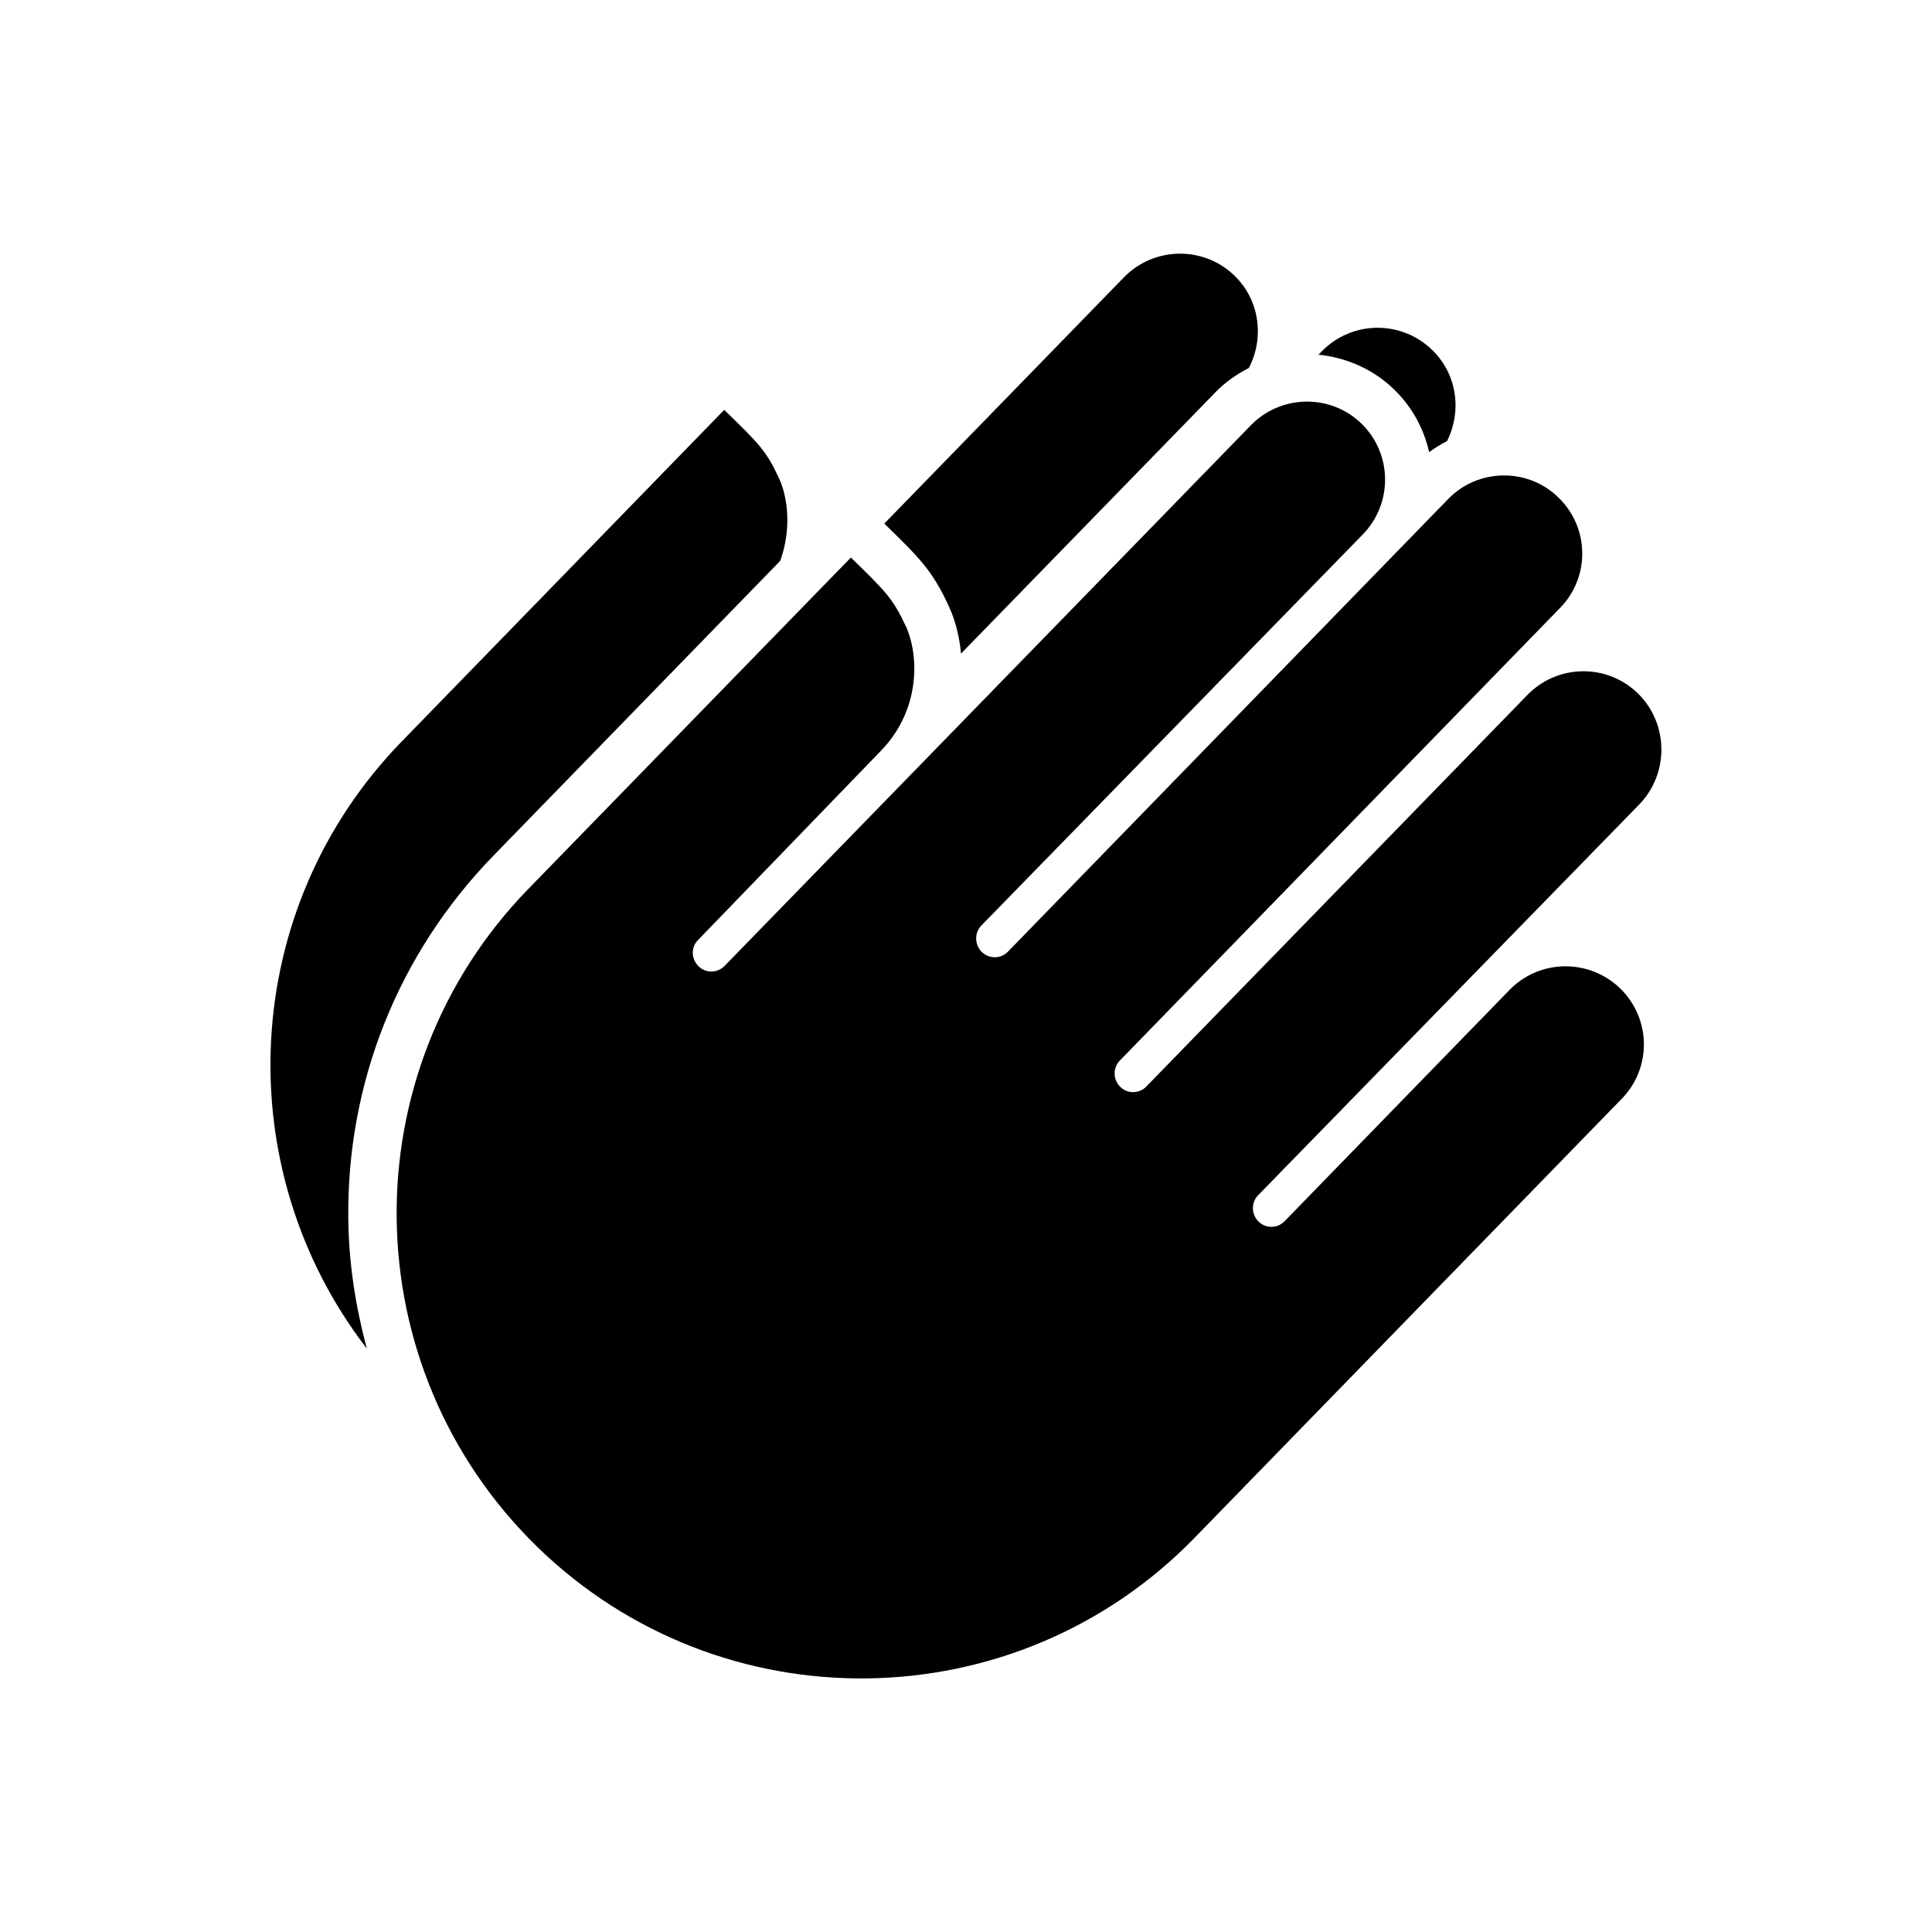 <?xml version="1.0" encoding="utf-8"?>
<!-- Generator: Adobe Illustrator 25.0.0, SVG Export Plug-In . SVG Version: 6.00 Build 0)  -->
<svg version="1.1" id="Layer_1" xmlns="http://www.w3.org/2000/svg" xmlns:xlink="http://www.w3.org/1999/xlink" x="0px" y="0px"
	 viewBox="0 0 700 700" style="enable-background:new 0 0 700 700;" xml:space="preserve">
<path d="M505.1,141.1c6.6,6.4,10.8,14.3,12.7,22.7c2.1-1.5,4.2-2.8,6.5-4c5.4-10.8,3.7-24.2-5.4-33c-11.2-10.9-29.1-10.7-40,0.5
	l-1.2,1.2C488,129.6,497.6,133.8,505.1,141.1L505.1,141.1z"/>
<path d="M343.8,219.7c2.3,5,3.8,10.8,4.4,17.1l92.3-94.8c3.5-3.6,7.6-6.4,12-8.7c5.6-10.8,4-24.5-5.2-33.4
	c-11.2-10.9-29.2-10.6-40.1,0.6l-86.8,89.2C333.4,202.4,337.8,206.7,343.8,219.7L343.8,219.7z"/>
<path d="M126.2,442.1c-0.7-49.6,18-96.5,52.6-132.1l103.9-106.8c4.1-11.4,2.8-22.8-0.4-29.8c-4.7-10.2-7.4-12.7-19.9-24.9
	L145.6,268.6c-59.1,60.7-63,154.7-12.7,220C128.9,473.6,126.4,458,126.2,442.1L126.2,442.1z"/>
<path d="M191.4,322.1l116.9-120.1c12.5,12.2,15.2,14.8,19.9,24.9c4.7,10.2,5.6,30-9,45.1l-66.3,68.6c-2.6,2.6-2.5,6.9,0.2,9.5
	c2.6,2.6,6.9,2.5,9.4-0.1l190.7-195.9c10.9-11.2,28.9-11.5,40.1-0.6c11.2,10.9,11.4,28.9,0.5,40.1L355.5,335.4
	c-2.5,2.6-2.4,6.9,0.2,9.5c2.7,2.6,6.9,2.6,9.5-0.1l159.5-164c10.9-11.2,28.9-11.4,40-0.5c11.2,10.9,11.5,28.8,0.5,40L405.7,384.3
	c-2.5,2.6-2.5,6.8,0.2,9.5c2.6,2.6,6.9,2.5,9.4-0.1l138.1-141.9c10.9-11.2,28.8-11.5,40-0.6c11.2,10.9,11.4,29,0.6,40.2L455.8,433.1
	c-2.5,2.6-2.5,6.8,0.2,9.5c2.6,2.6,6.9,2.5,9.4-0.1l81.5-83.8c11-11.3,28.9-11.4,40.1-0.6c11.3,11,11.5,28.9,0.5,40.1l-154.7,159
	c-64.8,66.6-171.6,68.1-238.2,3.2C128,495.4,126.6,388.7,191.4,322.1"/>
</svg>
